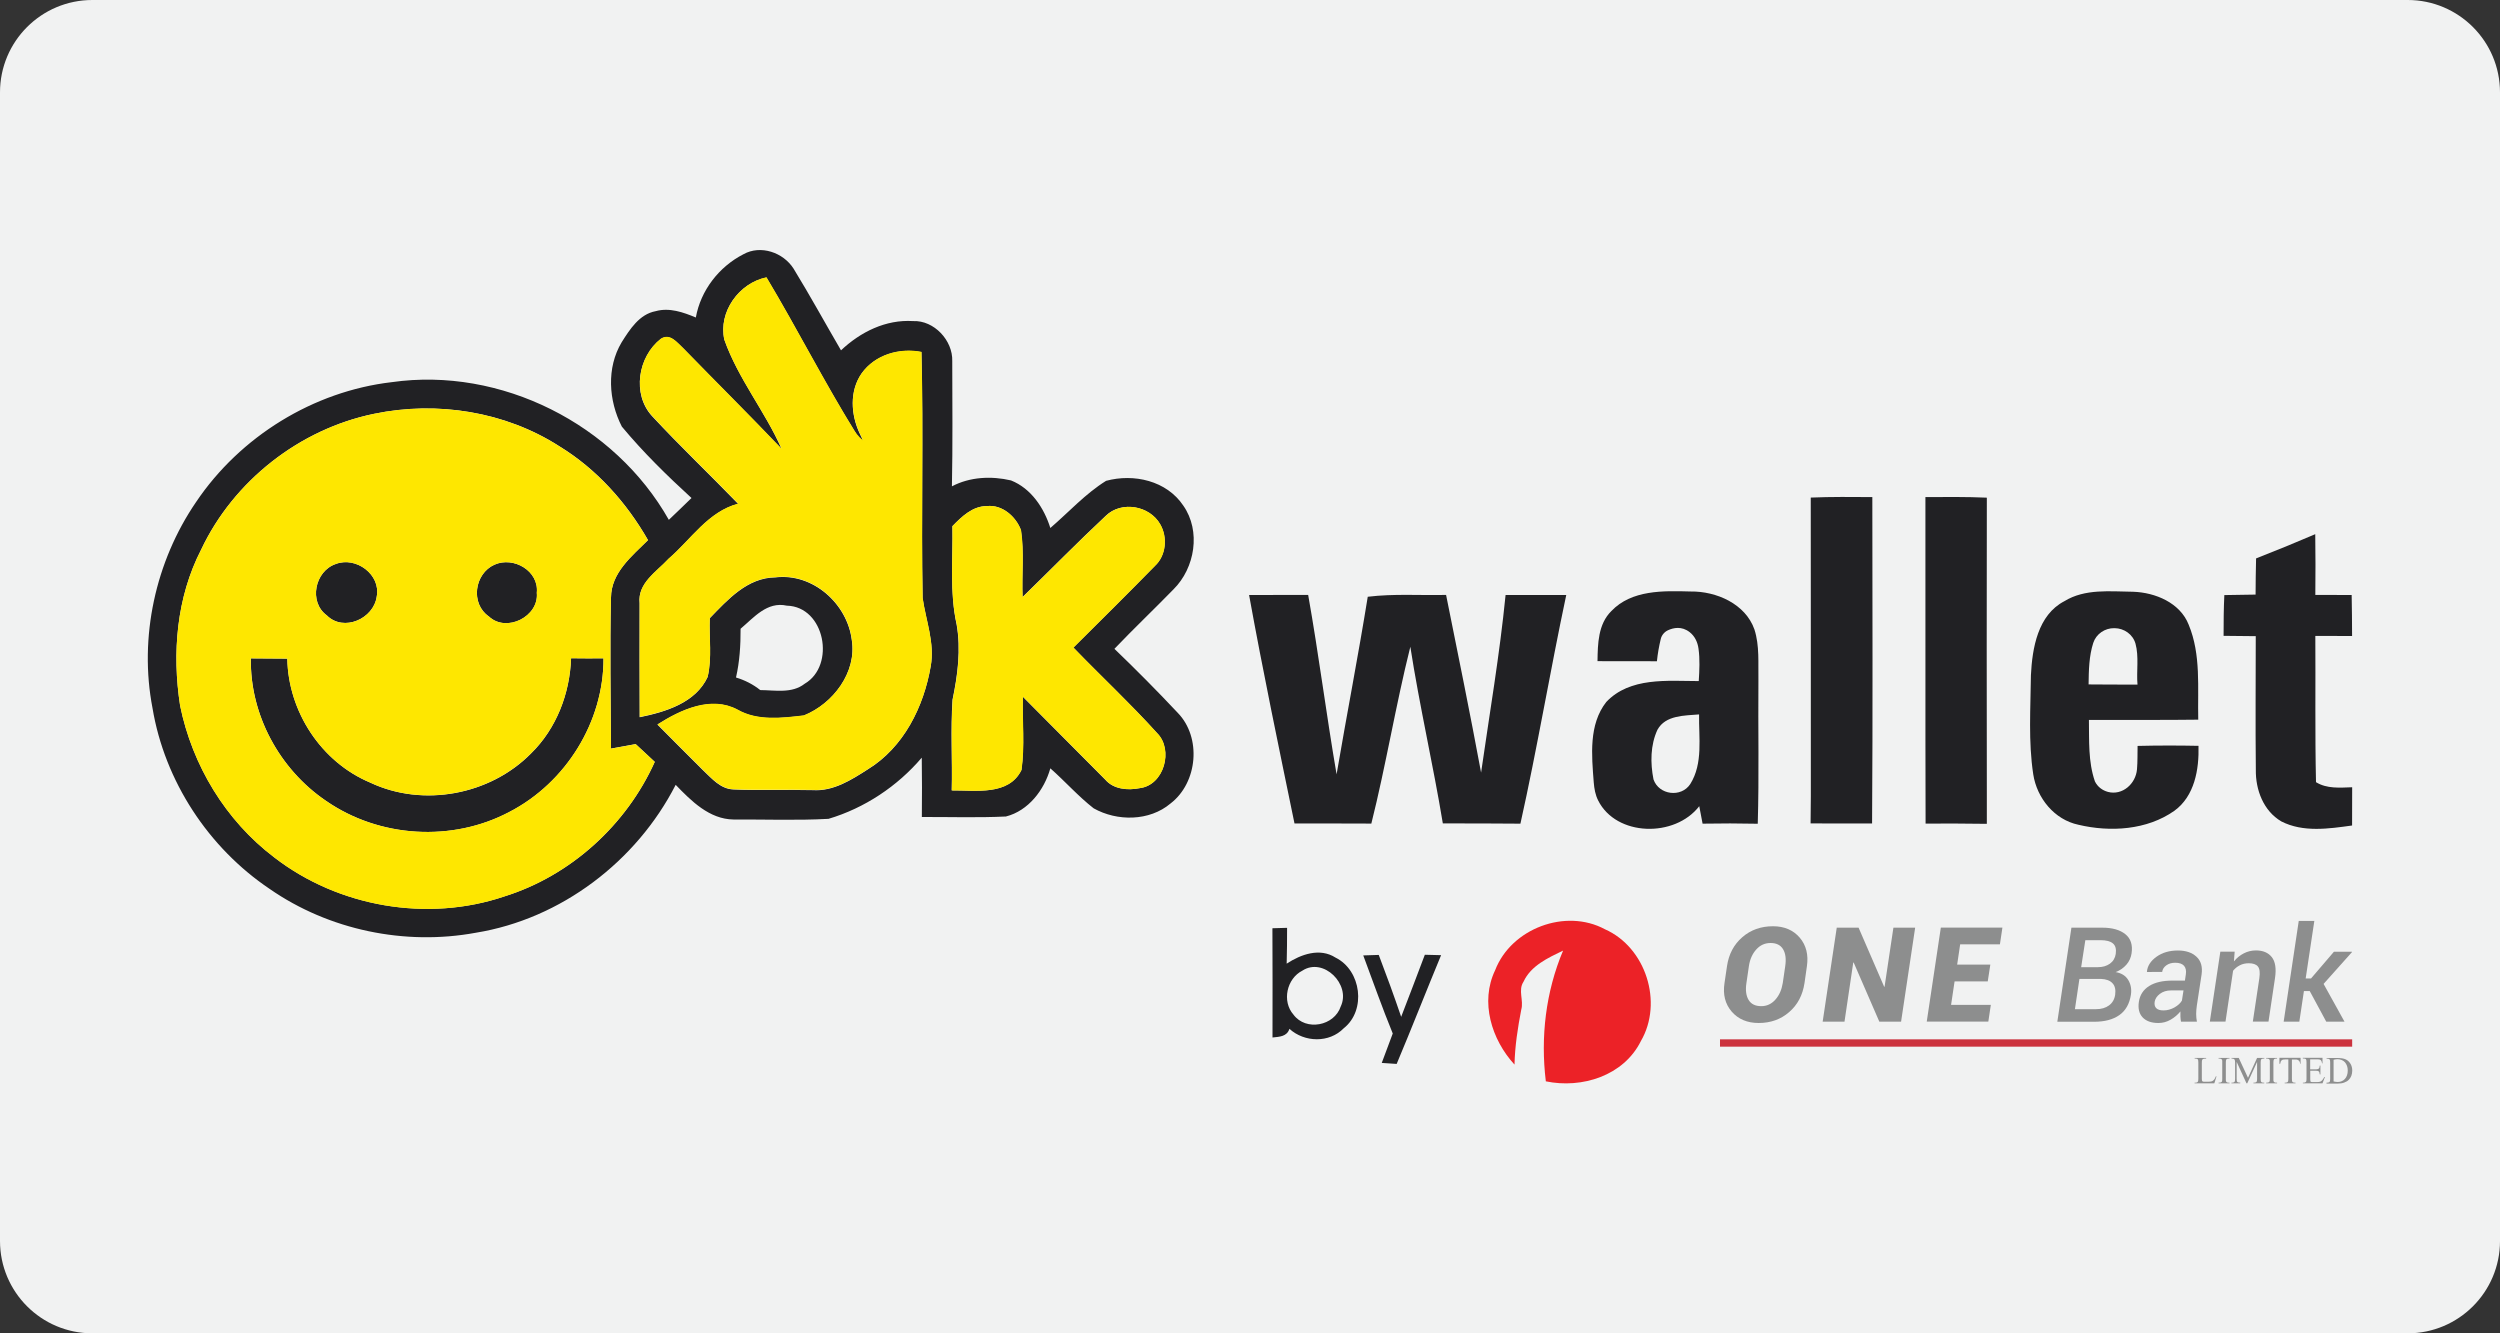 <?xml version="1.0" encoding="utf-8"?>
<!-- Generator: Adobe Illustrator 24.0.0, SVG Export Plug-In . SVG Version: 6.00 Build 0)  -->
<svg version="1.1" id="Layer_1" xmlns="http://www.w3.org/2000/svg" xmlns:xlink="http://www.w3.org/1999/xlink" x="0px" y="0px"
	 viewBox="0 0 300 160" style="enable-background:new 0 0 300 160;" xml:space="preserve">
<rect x="0" y="0" width="300" height="160" fill="#333333" stroke="none"/>
<style type="text/css">
	.st0{fill:#F1F2F2;}
	.st1{fill:#212124;}
	.st2{fill:#FEE700;}
	.st3{fill:#EC2227;}
	.st4{fill:#8D8E8E;}
	.st5{fill:#CC333E;}
</style>
<path class="st0" d="M288.91,160H11.09C4.96,160,0,155.04,0,148.91V11.09C0,4.96,4.96,0,11.09,0h277.83C295.04,0,300,4.96,300,11.09
	v137.83C300,155.04,295.04,160,288.91,160z"/>
<g>
	<g>
		<g>
			<path class="st1" d="M89.21,30.51c2.07-1.16,4.79-0.21,6.02,1.73c1.97,3.22,3.79,6.54,5.69,9.8c2.33-2.2,5.37-3.72,8.65-3.51
				c2.52-0.11,4.78,2.33,4.7,4.8c0.01,5.01,0.06,10.02-0.04,15.03c2.16-1.14,4.74-1.26,7.09-0.71c2.42,0.96,3.97,3.31,4.72,5.71
				c2.21-1.9,4.2-4.11,6.69-5.66c3.33-0.9,7.27-0.02,9.27,2.98c2.13,3.05,1.4,7.48-1.18,10.04c-2.34,2.4-4.77,4.71-7.09,7.14
				c2.59,2.49,5.13,5.05,7.59,7.67c2.89,2.96,2.41,8.39-0.86,10.89c-2.53,2.14-6.41,2.16-9.22,0.58c-1.86-1.45-3.43-3.24-5.2-4.8
				c-0.73,2.6-2.63,5.09-5.33,5.78c-3.36,0.16-6.73,0.05-10.09,0.06c0.03-2.38,0.02-4.75-0.01-7.12c-2.93,3.44-6.86,6.05-11.19,7.34
				c-3.8,0.21-7.62,0.06-11.41,0.08c-2.88-0.04-5.06-2.22-6.93-4.16c-4.7,9.19-13.76,16.09-23.99,17.75
				c-8.5,1.57-17.61-0.32-24.73-5.26c-7.35-4.94-12.6-12.94-14.06-21.7c-1.64-8.49,0.35-17.6,5.23-24.73
				C28.82,52.38,37.6,46.96,47,45.86c13.1-1.87,26.77,5.03,33.26,16.52c0.92-0.86,1.81-1.74,2.72-2.62
				c-2.94-2.69-5.81-5.5-8.36-8.57c-1.59-3.1-1.86-7.05-0.02-10.12c0.98-1.55,2.13-3.37,4.08-3.73c1.65-0.46,3.31,0.13,4.82,0.76
				C84.08,34.85,86.28,32.01,89.21,30.51z M86.92,40.76c1.66,4.68,4.89,8.6,6.88,13.13c-3.89-4.08-7.89-8.05-11.82-12.09
				c-0.73-0.66-1.57-1.84-2.68-1.13c-2.75,2.13-3.48,6.63-1.05,9.27c3.34,3.6,6.91,6.99,10.32,10.52c-3.62,0.96-5.65,4.29-8.34,6.6
				c-1.42,1.55-3.74,2.92-3.48,5.33c-0.02,4.56,0,9.12,0.01,13.68c3.1-0.63,6.71-1.72,8.15-4.82c0.55-2.29,0.16-4.71,0.26-7.06
				c2.17-2.24,4.52-4.87,7.89-4.9c4.48-0.54,8.6,3.15,9.15,7.5c0.63,3.9-2.26,7.67-5.75,9.08c-2.63,0.31-5.55,0.68-7.95-0.69
				c-3.2-1.72-6.85,0.02-9.62,1.77c1.81,1.85,3.66,3.65,5.48,5.49c1.05,0.99,2.09,2.25,3.66,2.3c3.17,0.14,6.33,0,9.5,0.08
				c2.46,0.16,4.62-1.22,6.6-2.49c4.32-2.65,6.71-7.51,7.55-12.36c0.51-2.79-0.58-5.48-0.97-8.2c-0.18-9.83,0.11-19.68-0.14-29.52
				c-2.64-0.52-5.57,0.32-7.17,2.56c-1.49,2.13-1.3,4.97-0.23,7.23c0.33,0.65,0.6,1.34,0.84,2.04c-0.47-0.32-1.42-0.97-1.9-1.3
				l0.96-0.19c-3.95-6.28-7.29-12.93-11.1-19.29C88.69,33.96,86.18,37.42,86.92,40.76z M44.88,49.66
				c-8.93,1.84-16.85,8.04-20.74,16.29c-2.96,5.75-3.5,12.41-2.53,18.71c1.46,7.17,5.46,13.8,11.31,18.23
				c7.7,5.95,18.4,7.8,27.62,4.67c7.94-2.48,14.63-8.56,18.03-16.14c-0.76-0.71-1.52-1.43-2.29-2.13c-0.99,0.19-1.98,0.37-2.96,0.54
				c-0.03-6.04-0.15-12.08,0-18.13c0.02-2.99,2.51-4.97,4.44-6.89c-2.59-4.53-6.17-8.53-10.64-11.26
				C60.61,49.37,52.42,48.09,44.88,49.66z M114.29,63.14c0.08,3.93-0.35,7.91,0.5,11.79c0.53,3.01,0.13,6.07-0.49,9.04
				c-0.24,3.62-0.01,7.25-0.1,10.88c2.84-0.03,6.85,0.67,8.37-2.46c0.41-2.9,0.08-5.85,0.17-8.78c3.29,3.32,6.59,6.64,9.89,9.95
				c0.99,1.16,2.71,1.31,4.11,1.02c2.95-0.35,4.11-4.61,2.1-6.61c-3.2-3.55-6.71-6.81-10.04-10.26c3.27-3.25,6.55-6.5,9.78-9.8
				c1.35-1.25,1.54-3.43,0.64-4.99c-1.26-2.24-4.66-2.85-6.53-1.02c-3.4,3.18-6.66,6.51-9.99,9.75c-0.11-2.67,0.21-5.38-0.19-8.03
				c-0.61-1.65-2.26-3.09-4.1-2.89C116.7,60.74,115.41,61.99,114.29,63.14z M88.87,75.45c0.01,1.97-0.11,3.93-0.55,5.85
				c1.06,0.32,2.05,0.82,2.91,1.51c1.79,0.01,3.8,0.44,5.33-0.76c3.75-2.19,2.43-9.26-2.14-9.37C92.05,72.15,90.47,74.1,88.87,75.45
				z"/>
		</g>
		<path class="st1" d="M40.29,67.68c2.43-0.94,5.42,1.27,4.92,3.89c-0.35,2.68-3.98,4.3-5.99,2.28
			C37.01,72.24,37.78,68.53,40.29,67.68z"/>
		<path class="st1" d="M59.34,67.76c2.29-1.02,5.35,0.75,5.08,3.38c0.28,2.84-3.65,4.83-5.75,2.84
			C56.42,72.43,56.93,68.83,59.34,67.76z"/>
		<path class="st1" d="M68.53,78.99c1.3,0.02,2.59,0.02,3.89,0.01c0.03,7.62-4.51,14.91-11.24,18.41
			c-6.89,3.68-15.67,3.13-22.08-1.32c-5.55-3.77-9.12-10.33-8.99-17.08c1.46,0.01,2.91,0.01,4.37,0.03
			c0.1,6.34,4.06,12.41,9.94,14.87c6.35,3.01,14.4,1.49,19.31-3.5C66.77,87.43,68.38,83.22,68.53,78.99z"/>
		<g>
			<path class="st2" d="M86.92,40.76c-0.73-3.34,1.78-6.81,5.06-7.49c3.63,6.07,6.84,12.38,10.55,18.4
				c0.36,0.59,0.85,1.08,1.43,1.45l1.07,0.68c0.47,0.33-0.05,0.53-1.01,0.25c-0.24-0.7-0.51-1.38-0.84-2.04
				c-1.07-2.26-1.26-5.1,0.23-7.23c1.61-2.24,4.54-3.08,7.17-2.56c0.25,9.83-0.04,19.68,0.14,29.52c0.39,2.72,1.47,5.41,0.97,8.2
				c-0.83,4.85-3.22,9.71-7.55,12.36c-1.98,1.27-4.15,2.65-6.6,2.49c-3.17-0.08-6.33,0.06-9.5-0.08c-1.57-0.05-2.61-1.31-3.66-2.3
				c-1.82-1.84-3.67-3.65-5.48-5.49c2.77-1.75,6.42-3.49,9.62-1.77c2.4,1.37,5.32,1,7.95,0.69c3.5-1.4,6.38-5.18,5.75-9.08
				c-0.54-4.34-4.66-8.03-9.15-7.5c-3.38,0.03-5.73,2.66-7.89,4.9c-0.1,2.34,0.29,4.77-0.26,7.06c-1.43,3.1-5.05,4.19-8.15,4.82
				c-0.01-4.56-0.03-9.12-0.01-13.68c-0.26-2.41,2.05-3.78,3.48-5.33c2.69-2.31,4.72-5.64,8.34-6.6
				c-3.41-3.53-6.98-6.92-10.32-10.52c-2.43-2.64-1.7-7.14,1.05-9.27c1.11-0.71,1.95,0.47,2.68,1.13
				c3.93,4.04,7.93,8.01,11.82,12.09C91.8,49.37,88.57,45.45,86.92,40.76z"/>
			<g>
				<path class="st2" d="M44.88,49.66c7.54-1.57,15.73-0.28,22.24,3.9c4.46,2.74,8.05,6.74,10.64,11.26
					c-1.93,1.92-4.42,3.9-4.44,6.89c-0.15,6.04-0.03,12.08,0,18.13c0.99-0.17,1.98-0.35,2.96-0.54c0.77,0.7,1.53,1.42,2.29,2.13
					c-3.41,7.57-10.09,13.65-18.03,16.14c-9.22,3.13-19.92,1.28-27.62-4.67c-5.85-4.42-9.85-11.06-11.31-18.23
					c-0.97-6.31-0.43-12.97,2.53-18.71C28.03,57.7,35.95,51.5,44.88,49.66z M40.29,67.68c-2.51,0.85-3.28,4.56-1.07,6.17
					c2.02,2.02,5.64,0.4,5.99-2.28C45.71,68.95,42.72,66.74,40.29,67.68z M59.34,67.76c-2.41,1.07-2.92,4.68-0.68,6.21
					c2.1,1.99,6.03,0.01,5.75-2.84C64.69,68.51,61.63,66.73,59.34,67.76z M68.53,78.99c-0.15,4.23-1.76,8.44-4.81,11.41
					c-4.91,4.99-12.97,6.51-19.31,3.5c-5.87-2.46-9.83-8.53-9.94-14.87c-1.46-0.01-2.91-0.02-4.37-0.03
					c-0.13,6.74,3.44,13.3,8.99,17.08c6.41,4.46,15.19,5,22.08,1.32C67.9,93.9,72.45,86.62,72.42,79
					C71.12,79.01,69.83,79.01,68.53,78.99z"/>
			</g>
			<path class="st2" d="M114.29,63.14c1.12-1.15,2.41-2.41,4.14-2.41c1.84-0.2,3.49,1.25,4.1,2.89c0.4,2.65,0.08,5.36,0.19,8.03
				c3.34-3.24,6.59-6.57,9.99-9.75c1.87-1.83,5.26-1.23,6.53,1.02c0.9,1.56,0.71,3.74-0.64,4.99c-3.22,3.3-6.51,6.54-9.78,9.8
				c3.32,3.44,6.83,6.71,10.04,10.26c2.01,2,0.84,6.26-2.1,6.61c-1.4,0.28-3.12,0.14-4.11-1.02c-3.3-3.31-6.6-6.63-9.89-9.95
				c-0.09,2.93,0.24,5.88-0.17,8.78c-1.52,3.13-5.53,2.43-8.37,2.46c0.09-3.63-0.14-7.26,0.1-10.88c0.62-2.96,1.02-6.02,0.49-9.04
				C113.93,71.06,114.36,67.08,114.29,63.14z"/>
		</g>
	</g>
	<g>
		<g>
			<g>
				<g>
					<path class="st1" d="M152.69,111.39c0.58-0.02,1.17-0.04,1.76-0.05c0,1.43-0.01,2.87-0.05,4.3c1.71-1.12,3.97-1.94,5.86-0.73
						c3.1,1.53,3.72,6.32,0.99,8.48c-1.74,1.79-4.71,1.71-6.52,0.07c-0.3,0.94-1.2,0.95-2.03,1.04
						C152.7,120.13,152.72,115.76,152.69,111.39z M156.28,116.48c-1.87,0.95-2.48,3.67-1.06,5.28c1.49,2.01,4.9,1.36,5.67-0.99
						C162.14,118.15,158.82,114.82,156.28,116.48z"/>
				</g>
				<path class="st1" d="M163.59,114.65c0.47-0.02,1.4-0.04,1.86-0.06c0.94,2.46,1.84,4.93,2.69,7.43c0.95-2.48,1.91-4.96,2.84-7.45
					c0.65,0.01,1.3,0.03,1.95,0.05c-1.8,4.34-3.51,8.72-5.33,13.05c-0.45-0.03-1.35-0.09-1.79-0.12c0.45-1.18,0.89-2.35,1.32-3.53
					C165.86,120.92,164.76,117.77,163.59,114.65z"/>
			</g>
			<g>
				<path class="st3" d="M179.42,116.42c1.92-4.99,8.44-7.46,13.17-4.91c4.91,2.17,7.02,8.79,4.31,13.43
					c-2.06,4.15-7.07,5.72-11.4,4.82c-0.65-5.32-0.01-10.74,2.07-15.69c-1.81,0.88-3.86,1.8-4.75,3.74
					c-0.68,1.03,0.05,2.24-0.27,3.35c-0.42,2.17-0.76,4.37-0.81,6.59C178.99,124.76,177.58,120.23,179.42,116.42z"/>
			</g>
			<g>
				<path class="st4" d="M216.54,117.97c-0.22,1.45-0.83,2.61-1.84,3.48c-1,0.87-2.22,1.31-3.66,1.31c-1.37,0-2.45-0.46-3.24-1.37
					c-0.78-0.91-1.07-2.05-0.86-3.42l0.3-2.03c0.21-1.44,0.82-2.59,1.83-3.47c1.01-0.88,2.24-1.32,3.69-1.32
					c1.36,0,2.43,0.46,3.21,1.37c0.77,0.91,1.06,2.05,0.86,3.42L216.54,117.97z M214.23,115.92c0.12-0.84,0.04-1.51-0.26-2.01
					c-0.3-0.5-0.8-0.75-1.5-0.75c-0.68,0-1.26,0.26-1.72,0.78c-0.47,0.52-0.76,1.18-0.88,1.98l-0.3,2.05
					c-0.13,0.85-0.04,1.52,0.26,2.02c0.3,0.5,0.81,0.75,1.52,0.75c0.66,0,1.23-0.26,1.69-0.78c0.47-0.52,0.76-1.19,0.89-1.99
					L214.23,115.92z"/>
				<path class="st4" d="M228.13,122.6h-2.61l-3.08-7.1l-0.05,0.01l-1.05,7.09h-2.62l1.69-11.28h2.62l3.07,7.09l0.05-0.01l1.06-7.08
					h2.61L228.13,122.6z"/>
				<path class="st4" d="M238.53,117.77h-3.98l-0.42,2.81h4.77l-0.3,2.01h-7.39l1.69-11.28h7.39l-0.3,2.01h-4.77l-0.36,2.43h3.98
					L238.53,117.77z"/>
				<path class="st4" d="M246.88,122.6l1.69-11.28h3.7c1.2,0,2.12,0.26,2.77,0.78s0.9,1.29,0.75,2.3c-0.08,0.52-0.28,0.97-0.62,1.36
					c-0.34,0.39-0.77,0.69-1.29,0.89c0.7,0.12,1.2,0.44,1.51,0.95c0.31,0.51,0.42,1.1,0.32,1.77c-0.17,1.1-0.64,1.92-1.4,2.45
					c-0.76,0.53-1.76,0.79-3,0.79H246.88z M249.53,117.47l-0.54,3.63h2.54c0.63,0,1.14-0.15,1.55-0.45c0.41-0.3,0.66-0.73,0.74-1.29
					c0.08-0.59-0.02-1.05-0.32-1.37c-0.29-0.32-0.76-0.5-1.39-0.52h-0.09H249.53z M249.74,116.06h2.02c0.56,0,1.04-0.14,1.43-0.42
					c0.39-0.28,0.62-0.67,0.7-1.17c0.08-0.58-0.03-1-0.34-1.26c-0.31-0.26-0.81-0.39-1.5-0.39h-1.81L249.74,116.06z"/>
				<path class="st4" d="M261.72,122.6c-0.04-0.2-0.06-0.4-0.07-0.61c-0.01-0.2-0.01-0.41,0-0.62c-0.32,0.39-0.7,0.72-1.17,0.99
					c-0.46,0.27-0.95,0.4-1.48,0.4c-0.84,0-1.47-0.23-1.89-0.68c-0.42-0.45-0.56-1.07-0.45-1.84c0.12-0.84,0.54-1.48,1.24-1.92
					c0.7-0.44,1.64-0.65,2.82-0.65h1.47l0.11-0.74c0.07-0.45-0.01-0.8-0.22-1.04c-0.22-0.24-0.57-0.36-1.06-0.36
					c-0.41,0-0.77,0.1-1.06,0.31c-0.29,0.21-0.46,0.47-0.5,0.79l-1.81,0.01l-0.02-0.05c0.07-0.69,0.45-1.28,1.15-1.78
					c0.7-0.5,1.55-0.75,2.57-0.75c0.95,0,1.69,0.25,2.23,0.75s0.74,1.21,0.61,2.13l-0.57,3.73c-0.05,0.36-0.08,0.7-0.08,1.01
					c0,0.31,0.03,0.62,0.09,0.92H261.72z M259.62,121.25c0.45,0,0.89-0.12,1.32-0.36c0.42-0.24,0.72-0.52,0.89-0.82l0.19-1.22h-1.5
					c-0.53,0-0.97,0.14-1.33,0.41c-0.36,0.27-0.57,0.59-0.63,0.95c-0.05,0.33,0.01,0.59,0.19,0.77
					C258.93,121.16,259.22,121.25,259.62,121.25z"/>
				<path class="st4" d="M268.07,115.37c0.34-0.42,0.74-0.74,1.19-0.97c0.45-0.23,0.93-0.35,1.46-0.35c0.84,0,1.47,0.27,1.9,0.81
					c0.42,0.54,0.55,1.38,0.38,2.51l-0.78,5.22h-1.88l0.78-5.2c0.1-0.68,0.04-1.15-0.17-1.41c-0.21-0.26-0.58-0.39-1.1-0.39
					c-0.39,0-0.75,0.08-1.06,0.24c-0.32,0.16-0.59,0.38-0.82,0.66l-0.91,6.1h-1.88l1.26-8.39h1.72L268.07,115.37z"/>
				<path class="st4" d="M277.17,118.93h-0.7l-0.55,3.67h-1.88l1.81-12.09h1.87l-1.04,6.91h0.64l2.75-3.21h2.15l0.02,0.04
					l-3.41,3.82l2.51,4.53h-2.19L277.17,118.93z"/>
			</g>
			<g>
				<path class="st4" d="M265.91,129.15l0.07,0.02l-0.26,0.83h-2.37v-0.08h0.12c0.13,0,0.22-0.04,0.28-0.13
					c0.03-0.05,0.05-0.16,0.05-0.33v-1.97c0-0.19-0.02-0.31-0.06-0.36c-0.06-0.07-0.15-0.1-0.26-0.1h-0.12v-0.08h1.38v0.08
					c-0.08,0-0.15,0-0.21,0.01c-0.05,0.01-0.1,0.02-0.14,0.03c-0.03,0.01-0.06,0.03-0.08,0.05c-0.02,0.02-0.04,0.04-0.05,0.07
					c-0.02,0.05-0.04,0.16-0.04,0.35v1.92c0,0.05,0,0.1,0.01,0.14c0,0.04,0.01,0.07,0.02,0.09s0.02,0.04,0.04,0.06
					c0.01,0.02,0.03,0.03,0.06,0.04c0.04,0.02,0.15,0.02,0.35,0.02h0.22c0.23,0,0.4-0.02,0.49-0.05c0.05-0.02,0.09-0.04,0.14-0.07
					c0.04-0.03,0.08-0.07,0.12-0.11c0.04-0.05,0.08-0.11,0.12-0.17C265.83,129.33,265.87,129.25,265.91,129.15z"/>
				<path class="st4" d="M267.54,129.91V130h-1.31v-0.08h0.11c0.13,0,0.22-0.04,0.28-0.11c0.04-0.05,0.05-0.16,0.05-0.35v-1.97
					c0-0.07,0-0.13,0-0.18c0-0.04-0.01-0.08-0.02-0.11c-0.01-0.03-0.02-0.05-0.04-0.07s-0.04-0.03-0.06-0.05
					c-0.07-0.04-0.14-0.05-0.21-0.05h-0.11v-0.08h1.31v0.08h-0.11c-0.13,0-0.22,0.04-0.27,0.11c-0.04,0.05-0.06,0.16-0.06,0.35v1.97
					c0,0.07,0,0.13,0,0.18c0,0.05,0.01,0.08,0.02,0.11c0.01,0.03,0.02,0.05,0.04,0.07c0.02,0.02,0.04,0.03,0.06,0.05
					c0.06,0.04,0.13,0.05,0.21,0.05H267.54z"/>
				<path class="st4" d="M269.58,130l-1.18-2.57v2.04c0,0.19,0.02,0.31,0.06,0.35c0.05,0.06,0.14,0.09,0.26,0.09h0.11V130h-1.06
					v-0.08h0.11c0.13,0,0.22-0.04,0.28-0.12c0.03-0.05,0.05-0.16,0.05-0.33v-2c0-0.13-0.02-0.23-0.05-0.29
					c-0.01-0.02-0.02-0.04-0.04-0.06s-0.04-0.03-0.07-0.05c-0.03-0.01-0.07-0.02-0.11-0.03c-0.04-0.01-0.1-0.01-0.16-0.01v-0.08
					h0.87l1.11,2.39l1.09-2.39h0.87v0.08h-0.11c-0.13,0-0.22,0.04-0.28,0.12c-0.03,0.05-0.05,0.16-0.05,0.33v2
					c0,0.19,0.02,0.31,0.06,0.35c0.05,0.06,0.14,0.09,0.26,0.09h0.11V130h-1.3v-0.08h0.11c0.13,0,0.22-0.04,0.28-0.12
					c0.03-0.05,0.05-0.16,0.05-0.33v-2.04l-1.18,2.57H269.58z"/>
				<path class="st4" d="M273.25,129.91V130h-1.31v-0.08h0.11c0.13,0,0.22-0.04,0.28-0.11c0.04-0.05,0.05-0.16,0.05-0.35v-1.97
					c0-0.07,0-0.13,0-0.18c0-0.04-0.01-0.08-0.02-0.11c-0.01-0.03-0.02-0.05-0.04-0.07s-0.04-0.03-0.06-0.05
					c-0.07-0.04-0.14-0.05-0.21-0.05h-0.11v-0.08h1.31v0.08h-0.11c-0.13,0-0.22,0.04-0.27,0.11c-0.04,0.05-0.06,0.16-0.06,0.35v1.97
					c0,0.07,0,0.13,0,0.18c0,0.05,0.01,0.08,0.02,0.11c0.01,0.03,0.02,0.05,0.04,0.07c0.02,0.02,0.04,0.03,0.06,0.05
					c0.06,0.04,0.13,0.05,0.21,0.05H273.25z"/>
				<path class="st4" d="M276.07,126.94v0.72h-0.05c-0.01-0.1-0.03-0.18-0.06-0.24c-0.03-0.07-0.06-0.12-0.11-0.16
					s-0.1-0.07-0.16-0.09c-0.06-0.02-0.14-0.03-0.23-0.03h-0.43v2.34c0,0.19,0.02,0.31,0.06,0.35c0.06,0.06,0.14,0.09,0.26,0.09
					h0.11V130h-1.3v-0.08h0.11c0.13,0,0.22-0.04,0.28-0.12c0.03-0.05,0.05-0.16,0.05-0.33v-2.34h-0.37c-0.09,0-0.17,0.01-0.24,0.02
					c-0.07,0.01-0.13,0.04-0.18,0.08c-0.05,0.04-0.09,0.09-0.12,0.16c-0.03,0.07-0.05,0.16-0.07,0.27h-0.09v-0.72H276.07z"/>
				<path class="st4" d="M277.22,127.11v1.21h0.67c0.1,0,0.18-0.01,0.24-0.03c0.06-0.02,0.11-0.04,0.14-0.08s0.06-0.08,0.07-0.14
					c0.01-0.06,0.02-0.12,0.03-0.2h0.08v1.06h-0.08c-0.01-0.07-0.02-0.14-0.03-0.18c-0.01-0.05-0.02-0.08-0.03-0.1
					c-0.01-0.03-0.03-0.05-0.05-0.07c-0.02-0.02-0.05-0.04-0.08-0.05c-0.03-0.01-0.07-0.03-0.12-0.03c-0.05-0.01-0.1-0.01-0.16-0.01
					h-0.67v1.01c0,0.13,0.01,0.22,0.02,0.25c0.01,0.01,0.01,0.03,0.02,0.04c0.01,0.01,0.02,0.02,0.04,0.03
					c0.02,0.01,0.04,0.01,0.07,0.02s0.06,0.01,0.11,0.01h0.52c0.09,0,0.16,0,0.22-0.01c0.06-0.01,0.11-0.01,0.16-0.03
					c0.04-0.01,0.08-0.03,0.12-0.05c0.03-0.02,0.07-0.05,0.11-0.09c0.05-0.04,0.09-0.1,0.14-0.17c0.05-0.07,0.1-0.15,0.14-0.25h0.09
					L278.7,130h-2.36v-0.08h0.11c0.03,0,0.06,0,0.09-0.01c0.03-0.01,0.06-0.02,0.09-0.03c0.03-0.01,0.05-0.03,0.07-0.05
					c0.02-0.02,0.04-0.04,0.05-0.07c0.02-0.05,0.03-0.15,0.03-0.3v-1.99c0-0.19-0.02-0.31-0.06-0.36c-0.05-0.06-0.14-0.09-0.27-0.09
					h-0.11v-0.08h2.36v0.67h-0.05c-0.02-0.08-0.03-0.15-0.05-0.2c-0.02-0.05-0.03-0.1-0.06-0.13c-0.02-0.03-0.05-0.06-0.07-0.08
					c-0.03-0.02-0.06-0.04-0.1-0.05c-0.06-0.02-0.17-0.03-0.32-0.03H277.22z"/>
				<path class="st4" d="M279.18,130v-0.08h0.11c0.13,0,0.22-0.04,0.28-0.12c0.03-0.05,0.05-0.16,0.05-0.33v-1.97
					c0-0.19-0.02-0.31-0.06-0.36c-0.06-0.07-0.15-0.1-0.26-0.1h-0.11v-0.08h1.24c0.46,0,0.8,0.05,1.04,0.16
					c0.24,0.1,0.43,0.28,0.58,0.52c0.15,0.24,0.22,0.52,0.22,0.84c0,0.22-0.04,0.43-0.11,0.62c-0.07,0.19-0.18,0.35-0.32,0.49
					c-0.14,0.14-0.32,0.24-0.54,0.32c-0.21,0.08-0.46,0.12-0.74,0.12H279.18z M280.05,129.78c0.19,0.04,0.35,0.06,0.48,0.06
					c0.17,0,0.33-0.03,0.48-0.1c0.15-0.06,0.28-0.15,0.38-0.27c0.11-0.12,0.19-0.26,0.25-0.43c0.06-0.17,0.09-0.36,0.09-0.57
					c0-0.21-0.03-0.4-0.09-0.57c-0.06-0.17-0.15-0.31-0.25-0.43c-0.11-0.12-0.24-0.21-0.39-0.27c-0.15-0.06-0.32-0.1-0.5-0.1
					c-0.07,0-0.14,0.01-0.22,0.02c-0.08,0.01-0.16,0.03-0.25,0.05V129.78z"/>
			</g>
			<rect x="206.4" y="124.72" class="st5" width="75.86" height="0.88"/>
		</g>
		<g>
			<path class="st1" d="M217.29,59.71c2.46-0.1,4.92-0.08,7.39-0.06c0.01,13.06,0.06,26.12-0.03,39.17c-2.33-0.01-4.96,0-7.38-0.01
				c0.02-2.23,0.05-4.27,0.03-6.45C217.29,81.48,217.31,70.59,217.29,59.71z"/>
			<path class="st1" d="M231.05,59.65c2.46-0.01,4.92-0.04,7.37,0.07c-0.03,11.93-0.01,23.85,0,35.78c-0.01,1.13,0,2.13,0,3.36
				c-2.34-0.04-5.01-0.04-7.35-0.03C231.03,85.76,231.07,72.7,231.05,59.65z"/>
			<path class="st1" d="M270.73,67.01c2.38-0.93,4.75-1.9,7.1-2.91c0.04,2.43,0.03,4.86,0.01,7.29c1.45,0.01,2.91,0.01,4.36,0.01
				c0.04,1.64,0.04,3.27,0.05,4.92c-1.47-0.01-2.94-0.01-4.41-0.01c0.04,5.85-0.05,11.7,0.08,17.55c1.31,0.81,2.86,0.66,4.34,0.61
				c-0.01,1.52-0.01,3.05-0.01,4.59c-2.81,0.39-5.87,0.85-8.49-0.49c-2.15-1.26-3.1-3.8-3.06-6.2c-0.06-5.34-0.01-10.69-0.01-16.03
				c-1.29-0.02-2.57-0.03-3.86-0.04c0-1.63,0.01-3.26,0.09-4.89c1.25-0.01,2.5-0.03,3.75-0.06
				C270.68,69.9,270.69,68.45,270.73,67.01z"/>
			<path class="st1" d="M180.67,71.4c2.43-0.01,4.85-0.01,7.28,0c-1.94,9.13-3.47,18.34-5.5,27.44c-3.1-0.04-6.21-0.02-9.31-0.03
				c-1.17-7.09-2.8-14.1-3.9-21.2c-1.76,7.03-2.92,14.2-4.68,21.22c-3.07-0.02-6.14-0.01-9.22-0.01
				c-1.88-9.13-3.79-18.25-5.45-27.42c2.36-0.01,4.73,0,7.09-0.01c1.27,7.15,2.18,14.37,3.41,21.53c1.21-7.1,2.59-14.18,3.74-21.31
				c3.12-0.38,6.26-0.15,9.4-0.22c1.43,7.1,2.88,14.2,4.2,21.32C178.75,85.62,179.96,78.54,180.67,71.4z"/>
			<g>
				<path class="st1" d="M247.73,72.14c2.47-1.52,5.48-1.16,8.25-1.13c2.65,0.09,5.63,1.32,6.66,3.95c1.5,3.61,1.06,7.58,1.15,11.4
					c-4.37,0.06-8.75,0.01-13.12,0.03c0.04,2.46-0.1,5.01,0.72,7.38c0.33,0.67,0.91,1.08,1.57,1.26c1.71,0.45,3.33-0.95,3.48-2.72
					c0.08-0.93,0.05-1.87,0.07-2.8c2.43-0.06,4.87-0.06,7.31-0.01c0.08,2.81-0.46,6.02-2.89,7.79c-3.28,2.32-7.7,2.59-11.52,1.68
					c-2.89-0.61-4.98-3.2-5.42-6.05c-0.6-3.93-0.32-7.94-0.28-11.9C243.87,77.77,244.54,73.79,247.73,72.14z M251.19,77.15
					c-0.51,1.58-0.54,3.31-0.56,4.98c1.95,0.02,3.91,0.02,5.87,0.02c-0.14-1.57,0.19-3.37-0.24-4.91c-0.31-1.11-1.36-1.85-2.51-1.86
					c-0.01,0-0.02,0-0.03,0C252.59,75.36,251.54,76.07,251.19,77.15z"/>
			</g>
			<path class="st1" d="M211.01,81.61c-0.04-2.03,0.15-4.12-0.48-6.08c-1.09-3.08-4.57-4.59-7.66-4.55
				c-3.26-0.09-7.07-0.21-9.51,2.35c-1.59,1.57-1.63,3.92-1.66,6.01c2.38,0.01,4.75,0.01,7.13,0.01c0.09-0.9,0.25-1.8,0.46-2.67
				c0.11-0.47,0.44-0.85,0.87-1.05c0.65-0.3,1.64-0.52,2.6,0.23c0.61,0.47,0.96,1.21,1.06,1.98c0.18,1.28,0.11,2.6,0.03,3.89
				c-3.76-0.01-8.25-0.5-11.1,2.51c-2.12,2.72-1.75,6.38-1.5,9.66c0.06,0.75,0.19,1.49,0.53,2.16c2.17,4.33,9.2,4.49,12.13,0.68
				c0.13,0.7,0.27,1.4,0.4,2.1c2.21-0.04,4.41-0.04,6.62,0.01C211.1,93.11,210.96,87.36,211.01,81.61z M202.83,94.09
				c-1.09,1.66-3.77,1.31-4.41-0.56c-0.39-1.96-0.38-4.13,0.48-5.97c0.97-1.75,3.25-1.68,4.99-1.83
				C203.84,88.5,204.39,91.61,202.83,94.09z"/>
		</g>
	</g>
</g>
</svg>
